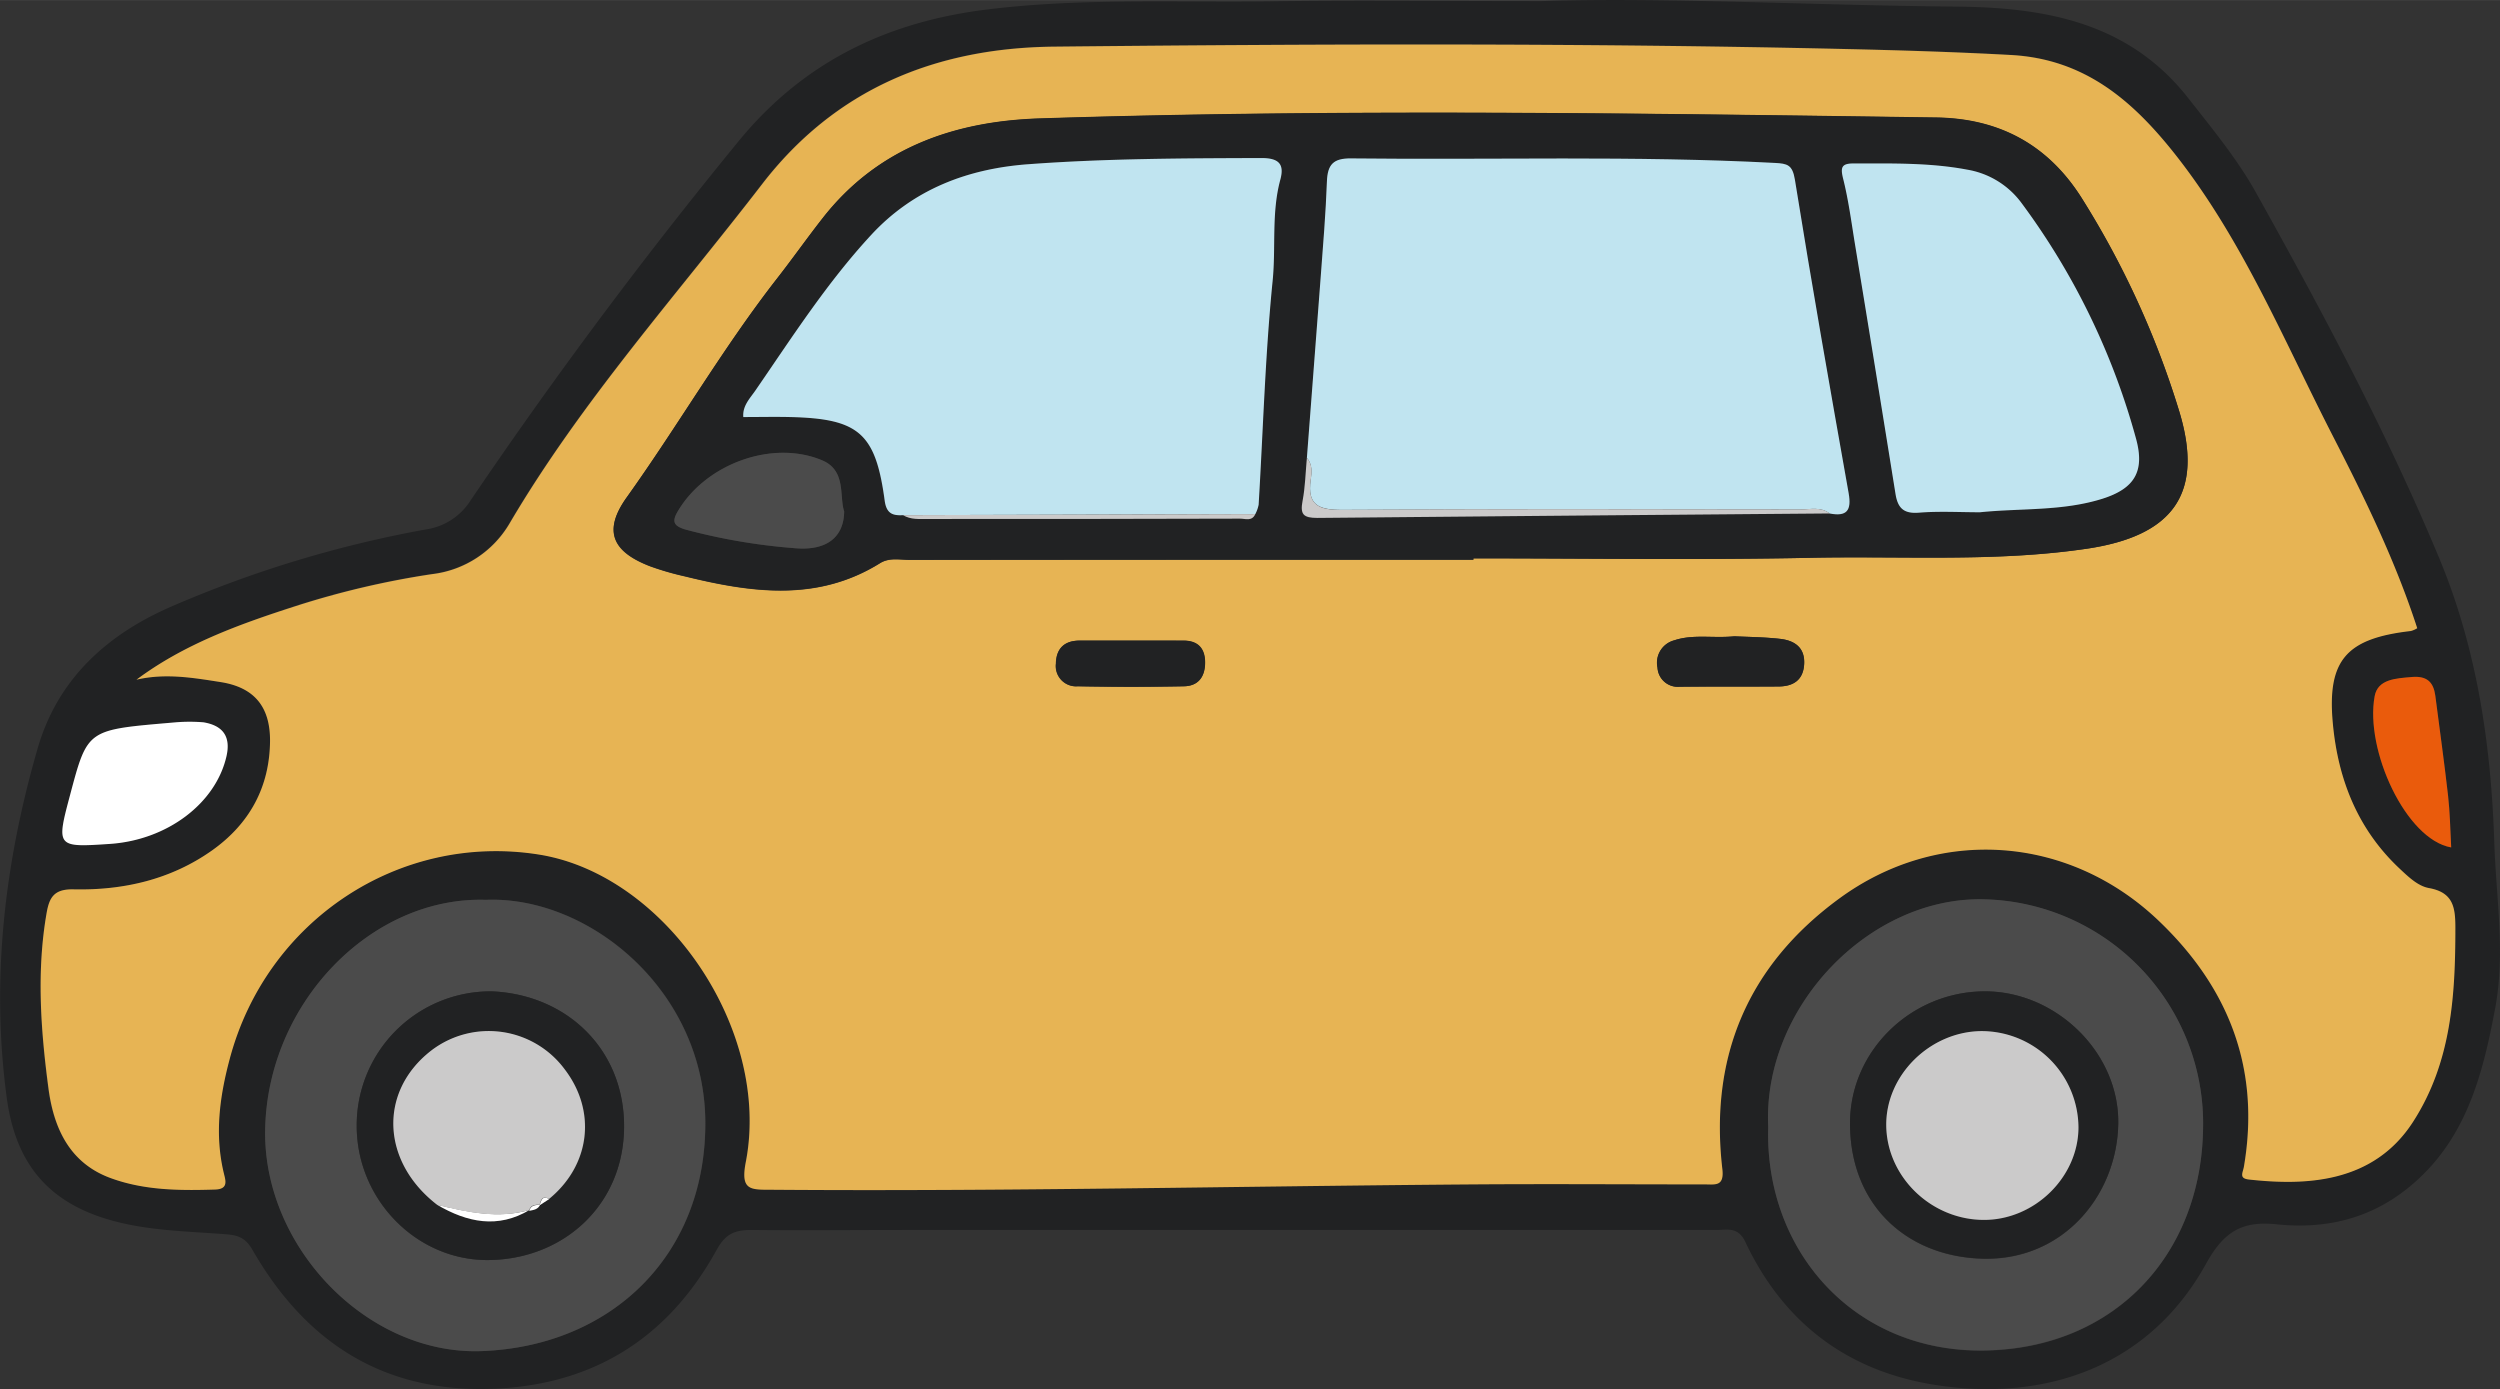 <svg xmlns="http://www.w3.org/2000/svg" width="173.49mm" height="96.41mm" viewBox="0 0 491.78 273.27">
  <rect x="0" y="0" width="491.78" height="273.27" fill="#333333" stroke="none"/>
  <defs>
    <style>
      .cls-1 {
        fill: #212223;
      }

      .cls-2 {
        fill: #e7b454;
      }

      .cls-3 {
        fill: #4b4b4b;
      }

      .cls-4 {
        fill: #fff;
      }

      .cls-5 {
        fill: #ea5b0c;
      }

      .cls-6 {
        fill: #c0e4f0;
      }

      .cls-7 {
        fill: #cbcaca;
      }
    </style>
  </defs>
  <g id="Layer_2" data-name="Layer 2">
    <g id="Layer_1-2" data-name="Layer 1">
      <g>
        <path class="cls-1" d="M303.17.21c24.29-.78,52.9.82,81.53,1.08,17.44.15,34,3,45.75,18,4.7,6,9.59,11.9,13.3,18.54,13.08,23.43,25.71,47.11,36.05,71.9,7.47,17.9,10.24,36.88,10.86,56.11.35,10.75,2.2,21.51.2,32.32-2.51,13.51-5.86,26.48-17.31,35.63-7.56,6.05-16.28,8-25.61,7.05-6.81-.73-10.44,1.31-14,7.78-11.08,20-31.18,27.15-52.94,23.85-17.48-2.64-30.13-12.2-37.66-28.15-1.46-3.1-3.59-2.37-5.71-2.38q-79.67,0-159.33,0c-10.15,0-20.31.11-30.47,0-3.25,0-5.09.71-6.86,3.92-9.84,17.88-25.14,27.09-45.66,27.36-20.8.27-35.53-9.78-45.61-27.31-1.38-2.4-2.77-2.94-5.34-3.13-5.95-.46-11.93-.61-17.85-1.68-15-2.72-23.18-10.29-25.18-25.15-3.14-23.34-.41-46.35,6.1-68.82,4-13.74,13.82-22.54,26.83-28.06a227.86,227.86,0,0,1,49.5-14.93,12.51,12.51,0,0,0,8.79-5.68Q117.26,62,145.15,27.94C157.62,12.62,173.65,4.61,193.07,2,212-.47,230.93.51,249.87.26,266.19,0,282.5.21,303.17.21ZM26.84,133.7c5.67-1.33,11.14-.38,16.53.46,6.69,1,9.8,4.9,9.75,11.62C53,154.89,49,162.09,41.7,167.29c-8.11,5.74-17.46,7.86-27.22,7.65-3.82-.09-4.77,1.55-5.31,4.65-2,11.44-1.17,22.88.27,34.25,1,7.81,4.06,14.83,12.21,17.84,6.64,2.46,13.65,2.49,20.65,2.27,2.62-.08,2-1.83,1.69-3.1-1.83-7.65-.85-15.13,1.13-22.59C52.37,181,78.53,163.69,106,168.06c24.91,4,45.74,34.46,40.69,60.43-1.09,5.58.81,5.46,4.91,5.5,45.95.36,91.88-.7,137.83-1.05,15.31-.12,30.63,0,45.94,0,2,0,3.8.5,3.41-3-2.54-22.1,5.05-40.07,23-53.24,19.56-14.33,45.17-12.44,62.77,4.32,13.94,13.27,20.12,29.28,16.81,48.53-.2,1.19-.91,2.21,1,2.43,11,1.21,24.43.85,32.29-11.35,7.56-11.73,8.31-24.84,8.32-38.21,0-4-.44-6.91-5.19-7.77-2.17-.39-4-2.18-5.75-3.8-8.31-7.78-12.17-17.71-13.17-28.67-1.14-12.45,2.74-16.65,15.36-18.1a4.69,4.69,0,0,0,1.25-.55c-4.29-13.23-10.31-25.55-16.57-37.75-9.73-19-17.84-38.86-31.26-55.73-8.25-10.37-17.65-18.5-32.11-19.28-11-.6-21.94-.93-32.9-1.18-51.75-1.19-103.52-1-155.29-.46-23.47.24-43.15,8.43-57.55,27.12-16.9,21.93-35.46,42.63-49.59,66.62a20.46,20.46,0,0,1-15.25,10,169.67,169.67,0,0,0-27,6.34C47.05,122.8,36.21,126.69,26.84,133.7ZM95.59,177c-22.68-.69-43.16,20.52-43.41,45.53-.23,23,20.21,44.06,42.59,43.24,25.2-.93,43.94-18.48,44-44.71S115.82,176.16,95.59,177Zm252.24,44.69c-.73,24.3,16.85,44.34,42.46,44S433,246.87,433.37,222a44.13,44.13,0,0,0-43.08-45.08C367.72,176.33,346.71,198.12,347.83,221.65ZM34.58,142.08c-17.51,1.52-17.29,1.11-20.84,14.45-2.7,10.11-2.56,10.15,7.89,9.45,11.31-.75,20.82-7.95,22.92-17.18.91-4-.82-6.05-4.51-6.67A33.13,33.13,0,0,0,34.58,142.08Zm447.6,24.61c-.21-3.62-.25-6.94-.62-10.22-.74-6.54-1.66-13.07-2.5-19.6-.36-2.75-1.73-4-4.68-3.7s-6.64.39-7.26,3.78C465.17,147.55,473.29,165.15,482.18,166.69Z"/>
        <path class="cls-2" d="M26.84,133.7c9.37-7,20.21-10.9,31.17-14.43a169.67,169.67,0,0,1,27-6.34,20.46,20.46,0,0,0,15.25-10c14.13-24,32.69-44.69,49.59-66.62C164.22,17.6,183.9,9.41,207.37,9.17c51.77-.54,103.54-.73,155.29.46,11,.25,21.94.58,32.9,1.18,14.46.78,23.86,8.91,32.11,19.28C441.09,47,449.2,66.86,458.93,85.82c6.26,12.2,12.28,24.52,16.57,37.75a4.69,4.69,0,0,1-1.25.55c-12.62,1.45-16.5,5.65-15.36,18.1,1,11,4.86,20.89,13.17,28.67,1.73,1.62,3.58,3.41,5.75,3.8,4.75.86,5.19,3.76,5.19,7.77,0,13.37-.76,26.48-8.32,38.21-7.86,12.2-21.29,12.56-32.29,11.35-1.95-.22-1.24-1.24-1-2.43,3.31-19.25-2.87-35.26-16.81-48.53-17.6-16.76-43.21-18.65-62.77-4.32-18,13.17-25.57,31.14-23,53.24.39,3.45-1.42,3-3.41,3-15.31,0-30.63-.11-45.94,0-45.95.35-91.88,1.41-137.83,1.05-4.1,0-6,.08-4.91-5.5,5-26-15.78-56.45-40.69-60.43-27.43-4.37-53.59,12.93-60.84,40.2-2,7.46-3,14.94-1.13,22.59.3,1.27.93,3-1.69,3.1-7,.22-14,.19-20.65-2.27-8.15-3-11.21-10-12.21-17.84C8,202.47,7.18,191,9.17,179.59c.54-3.1,1.49-4.74,5.31-4.65,9.76.21,19.11-1.91,27.22-7.65,7.34-5.2,11.34-12.4,11.42-21.51.05-6.72-3.06-10.58-9.75-11.62C38,133.32,32.51,132.37,26.84,133.7Zm263-23.6v-.27c22.14,0,44.28.35,66.4-.11,18.09-.38,36.29.87,54.23-1.78,16.9-2.5,23.25-10.74,18.15-27.25A174.18,174.18,0,0,0,409.5,39c-6.64-10.52-16.24-15.68-28.64-15.86-58.75-.86-117.49-1.71-176.23.18-16.8.53-31.95,5.71-42.82,19.63-3.06,3.92-5.93,8-9,11.91-10.7,13.75-19.41,28.85-29.53,43-4.65,6.51-3,10.67,4.72,13.59a56.05,56.05,0,0,0,6.64,1.92c13.1,3.22,26.11,5.12,38.48-2.58,1.84-1.14,3.91-.64,5.86-.64Q234.4,110.08,289.82,110.1Zm51.36,15.06c-4.26.42-8.1-.45-11.83.79a4.55,4.55,0,0,0-3.31,5.36,4,4,0,0,0,4.39,3.77c6.46-.07,12.92,0,19.38-.05,2.81,0,4.83-1.15,5.07-4.24.27-3.38-1.84-4.81-4.76-5.13C347,125.31,343.84,125.29,341.18,125.16ZM222.41,126V126c-3.32,0-6.64,0-10,0-3.07,0-4.66,1.58-4.72,4.52A4,4,0,0,0,212,135q10.44.19,20.91,0c2.71-.06,4.1-1.84,4.12-4.6s-1.39-4.33-4.2-4.38C229.38,126,225.9,126,222.41,126Z"/>
        <path class="cls-3" d="M95.59,177c20.23-.8,43.19,17.88,43.15,44.06s-18.77,43.78-44,44.71c-22.38.82-42.82-20.27-42.59-43.24C52.43,197.48,72.91,176.27,95.59,177Zm1.18,18a26.35,26.35,0,0,0-26.61,26.51c0,14.37,11.64,26.38,25.72,26.35,14.66,0,26.8-10.58,26.88-26.2C122.83,206.44,111.54,195.65,96.77,195Z"/>
        <path class="cls-3" d="M347.83,221.65c-1.12-23.53,19.89-45.32,42.46-44.76A44.13,44.13,0,0,1,433.37,222c-.37,24.9-17.48,43.26-43.08,43.64S347.1,246,347.83,221.65ZM390.48,195c-14.51,0-26.58,11.68-26.56,26,0,16.36,11.48,26.32,26.29,26.62,15.58.3,26.05-12.29,26.47-26.21C417.11,207.24,404.56,195,390.48,195Z"/>
        <path class="cls-4" d="M34.58,142.08a33.13,33.13,0,0,1,5.46,0c3.69.62,5.42,2.68,4.51,6.67C42.45,158,32.94,165.23,21.63,166c-10.45.7-10.59.66-7.89-9.45C17.29,143.19,17.07,143.6,34.58,142.08Z"/>
        <path class="cls-5" d="M482.18,166.69c-8.89-1.54-17-19.14-15.06-29.74.62-3.39,4.21-3.51,7.26-3.78s4.32,1,4.68,3.7c.84,6.53,1.76,13.06,2.5,19.6C481.93,159.75,482,163.07,482.18,166.69Z"/>
        <path class="cls-1" d="M289.82,110.1q-55.41,0-110.83,0c-2,0-4-.5-5.86.64-12.37,7.7-25.38,5.8-38.48,2.58a56.05,56.05,0,0,1-6.64-1.92c-7.67-2.92-9.37-7.08-4.72-13.59,10.12-14.16,18.83-29.26,29.53-43,3.06-3.92,5.93-8,9-11.91,10.87-13.92,26-19.1,42.82-19.63,58.74-1.89,117.48-1,176.23-.18,12.4.18,22,5.34,28.64,15.86a174.18,174.18,0,0,1,19.1,41.73c5.1,16.51-1.25,24.75-18.15,27.25-17.94,2.65-36.14,1.4-54.23,1.78-22.12.46-44.26.11-66.4.11Zm-112.18-8.77c1.52.91,3.22.75,4.86.75q30.7,0,61.39-.07c1,0,2.38.6,3-.89a6.8,6.8,0,0,0,.66-1.86c.88-14.67,1.29-29.39,2.75-44,.67-6.65-.26-13.39,1.52-19.95.79-2.94-.16-4.25-3.72-4.24-15.31.05-30.63.09-45.9,1.22-11.82.87-22.51,4.9-30.84,13.88-8.71,9.41-15.6,20.17-22.83,30.67-1,1.52-2.53,3-2.35,5.18,3.18,0,6.18-.06,9.17,0,13.55.31,16.85,3.14,18.64,16.44C174.37,101,175.58,101.45,177.64,101.33ZM359.91,101c3.37.62,4.35-.59,3.74-4-3.66-20.52-7.27-41-10.57-61.61-.48-3-1.49-3.18-3.94-3.31-27.78-1.46-55.59-.57-83.38-.89-3.49,0-4.62,1.21-4.74,4.54-.22,6.3-.76,12.59-1.23,18.89q-1.32,17.74-2.71,35.49c-.26,2.81-.32,5.65-.84,8.41s.09,3.42,2.93,3.39Q309.54,101.32,359.91,101Zm29.57-.23c8.08-.83,16.28-.18,24.16-2.71,6.26-2,8.25-5.37,6.59-11.62A139.36,139.36,0,0,0,397.71,40,16.71,16.71,0,0,0,387,33.36c-7.38-1.39-14.88-1.2-22.36-1.21-2.42,0-2.57.85-2,3.05,1,4.16,1.6,8.44,2.29,12.68q4,24.65,8,49.29c.45,2.78,1.62,3.91,4.61,3.67C381.48,100.52,385.49,100.76,389.48,100.76Zm-223.42-.16c-1-3,.45-8-4.33-10.06-9.7-4.09-22.76.63-28.29,9.84-1.22,2-1.21,3,1.49,3.8a118,118,0,0,0,21.47,3.65C162.55,108.37,166,105.72,166.06,100.6Z"/>
        <path class="cls-1" d="M341.18,125.16c2.66.13,5.82.15,8.94.5,2.92.32,5,1.75,4.76,5.13-.24,3.09-2.26,4.23-5.07,4.24-6.46.05-12.92,0-19.38.05a4,4,0,0,1-4.39-3.77,4.55,4.55,0,0,1,3.31-5.36C333.08,124.71,336.92,125.58,341.18,125.16Z"/>
        <path class="cls-1" d="M222.41,126c3.49,0,7,0,10.46,0,2.81,0,4.23,1.53,4.2,4.38s-1.41,4.54-4.12,4.6q-10.45.22-20.91,0a4,4,0,0,1-4.31-4.45c.06-2.94,1.65-4.55,4.72-4.52,3.32,0,6.64,0,10,0Z"/>
        <path class="cls-1" d="M96.77,195c14.77.65,26.06,11.44,26,26.66-.08,15.62-12.22,26.17-26.88,26.2-14.08,0-25.69-12-25.72-26.35A26.35,26.35,0,0,1,96.77,195Zm9.48,42-.13.12,1.92-1.25c8.15-6.68,9.37-17.26,3.09-25.49a18.59,18.59,0,0,0-26.28-3.69C74.46,214.75,75,228.54,86,237c5.89,3.45,11.9,4.71,18.18,1l-.11.18C105,238,105.82,237.9,106.25,237Z"/>
        <path class="cls-1" d="M390.48,195c14.08,0,26.63,12.25,26.2,26.37-.42,13.92-10.89,26.51-26.47,26.21-14.81-.3-26.27-10.26-26.29-26.62C363.9,206.67,376,195,390.48,195Zm-.72,7.83c-10.14.08-18.9,8.87-18.71,18.78S380,240,390.28,240c10,0,18.57-8.44,18.58-18.23A19.08,19.08,0,0,0,389.76,202.82Z"/>
        <path class="cls-6" d="M257.08,90.07q1.37-17.75,2.71-35.49c.47-6.3,1-12.59,1.23-18.89.12-3.33,1.25-4.58,4.74-4.54,27.79.32,55.6-.57,83.38.89,2.45.13,3.46.35,3.94,3.31C356.38,55.92,360,76.44,363.65,97c.61,3.44-.37,4.65-3.74,4-1.77-1.39-3.84-.78-5.78-.78-30,0-60.08-.13-90.12.07-4.59,0-6.91-.92-6.17-5.93C258.05,92.93,258.2,91.34,257.08,90.07Z"/>
        <path class="cls-6" d="M177.64,101.33c-2.06.12-3.27-.32-3.61-2.86-1.79-13.3-5.09-16.13-18.64-16.44-3-.07-6,0-9.17,0-.18-2.2,1.3-3.66,2.35-5.18,7.23-10.5,14.12-21.26,22.83-30.67,8.33-9,19-13,30.84-13.88,15.27-1.13,30.59-1.17,45.9-1.22,3.56,0,4.51,1.3,3.72,4.24-1.78,6.56-.85,13.3-1.52,19.95-1.46,14.61-1.87,29.33-2.75,44a6.8,6.8,0,0,1-.66,1.86Z"/>
        <path class="cls-6" d="M389.48,100.76c-4,0-8-.24-12,.08-3,.24-4.16-.89-4.61-3.67q-3.95-24.65-8-49.29c-.69-4.24-1.25-8.52-2.29-12.68-.55-2.2-.4-3.06,2-3.05,7.48,0,15-.18,22.36,1.21A16.71,16.71,0,0,1,397.71,40a139.36,139.36,0,0,1,22.52,46.46c1.66,6.25-.33,9.62-6.59,11.62C405.76,100.58,397.56,99.93,389.48,100.76Z"/>
        <path class="cls-3" d="M166.06,100.6c-.07,5.12-3.51,7.77-9.66,7.23a118,118,0,0,1-21.47-3.65c-2.7-.76-2.71-1.78-1.49-3.8C139,91.17,152,86.45,161.73,90.54,166.51,92.55,165.06,97.58,166.06,100.6Z"/>
        <path class="cls-7" d="M257.08,90.07c1.12,1.27,1,2.86.76,4.28-.74,5,1.58,6,6.17,5.93,30-.2,60.08-.11,90.12-.07,1.94,0,4-.61,5.78.78q-50.37.41-100.74.88c-2.84,0-3.44-.73-2.93-3.39S256.82,92.88,257.08,90.07Z"/>
        <path class="cls-7" d="M177.64,101.33l69.29-.21c-.66,1.49-2,.88-3,.89q-30.69.09-61.39.07C180.86,102.08,179.16,102.24,177.64,101.33Z"/>
        <path class="cls-7" d="M86,237c-11-8.48-11.58-22.27-1.19-30.34a18.59,18.59,0,0,1,26.28,3.69c6.28,8.23,5.06,18.81-3.09,25.49-1.44-.8-1.57.38-1.92,1.25l.13-.12c-.91,0-1.84,0-2.14,1.19l.11-.18C98,239.81,92,238.46,86,237Z"/>
        <path class="cls-4" d="M86,237c6,1.44,12,2.79,18.18,1C97.94,241.73,91.93,240.47,86,237Z"/>
        <path class="cls-4" d="M106.12,237.11c.35-.87.48-2.05,1.92-1.25Z"/>
        <path class="cls-4" d="M104.11,238.18c.3-1.14,1.23-1.15,2.14-1.19C105.82,237.9,105,238,104.11,238.18Z"/>
        <path class="cls-7" d="M389.76,202.82a19.08,19.08,0,0,1,19.1,18.91c0,9.79-8.61,18.23-18.58,18.23-10.31,0-19-8.33-19.23-18.36S379.62,202.9,389.76,202.82Z"/>
      </g>
    </g>
  </g>
</svg>
